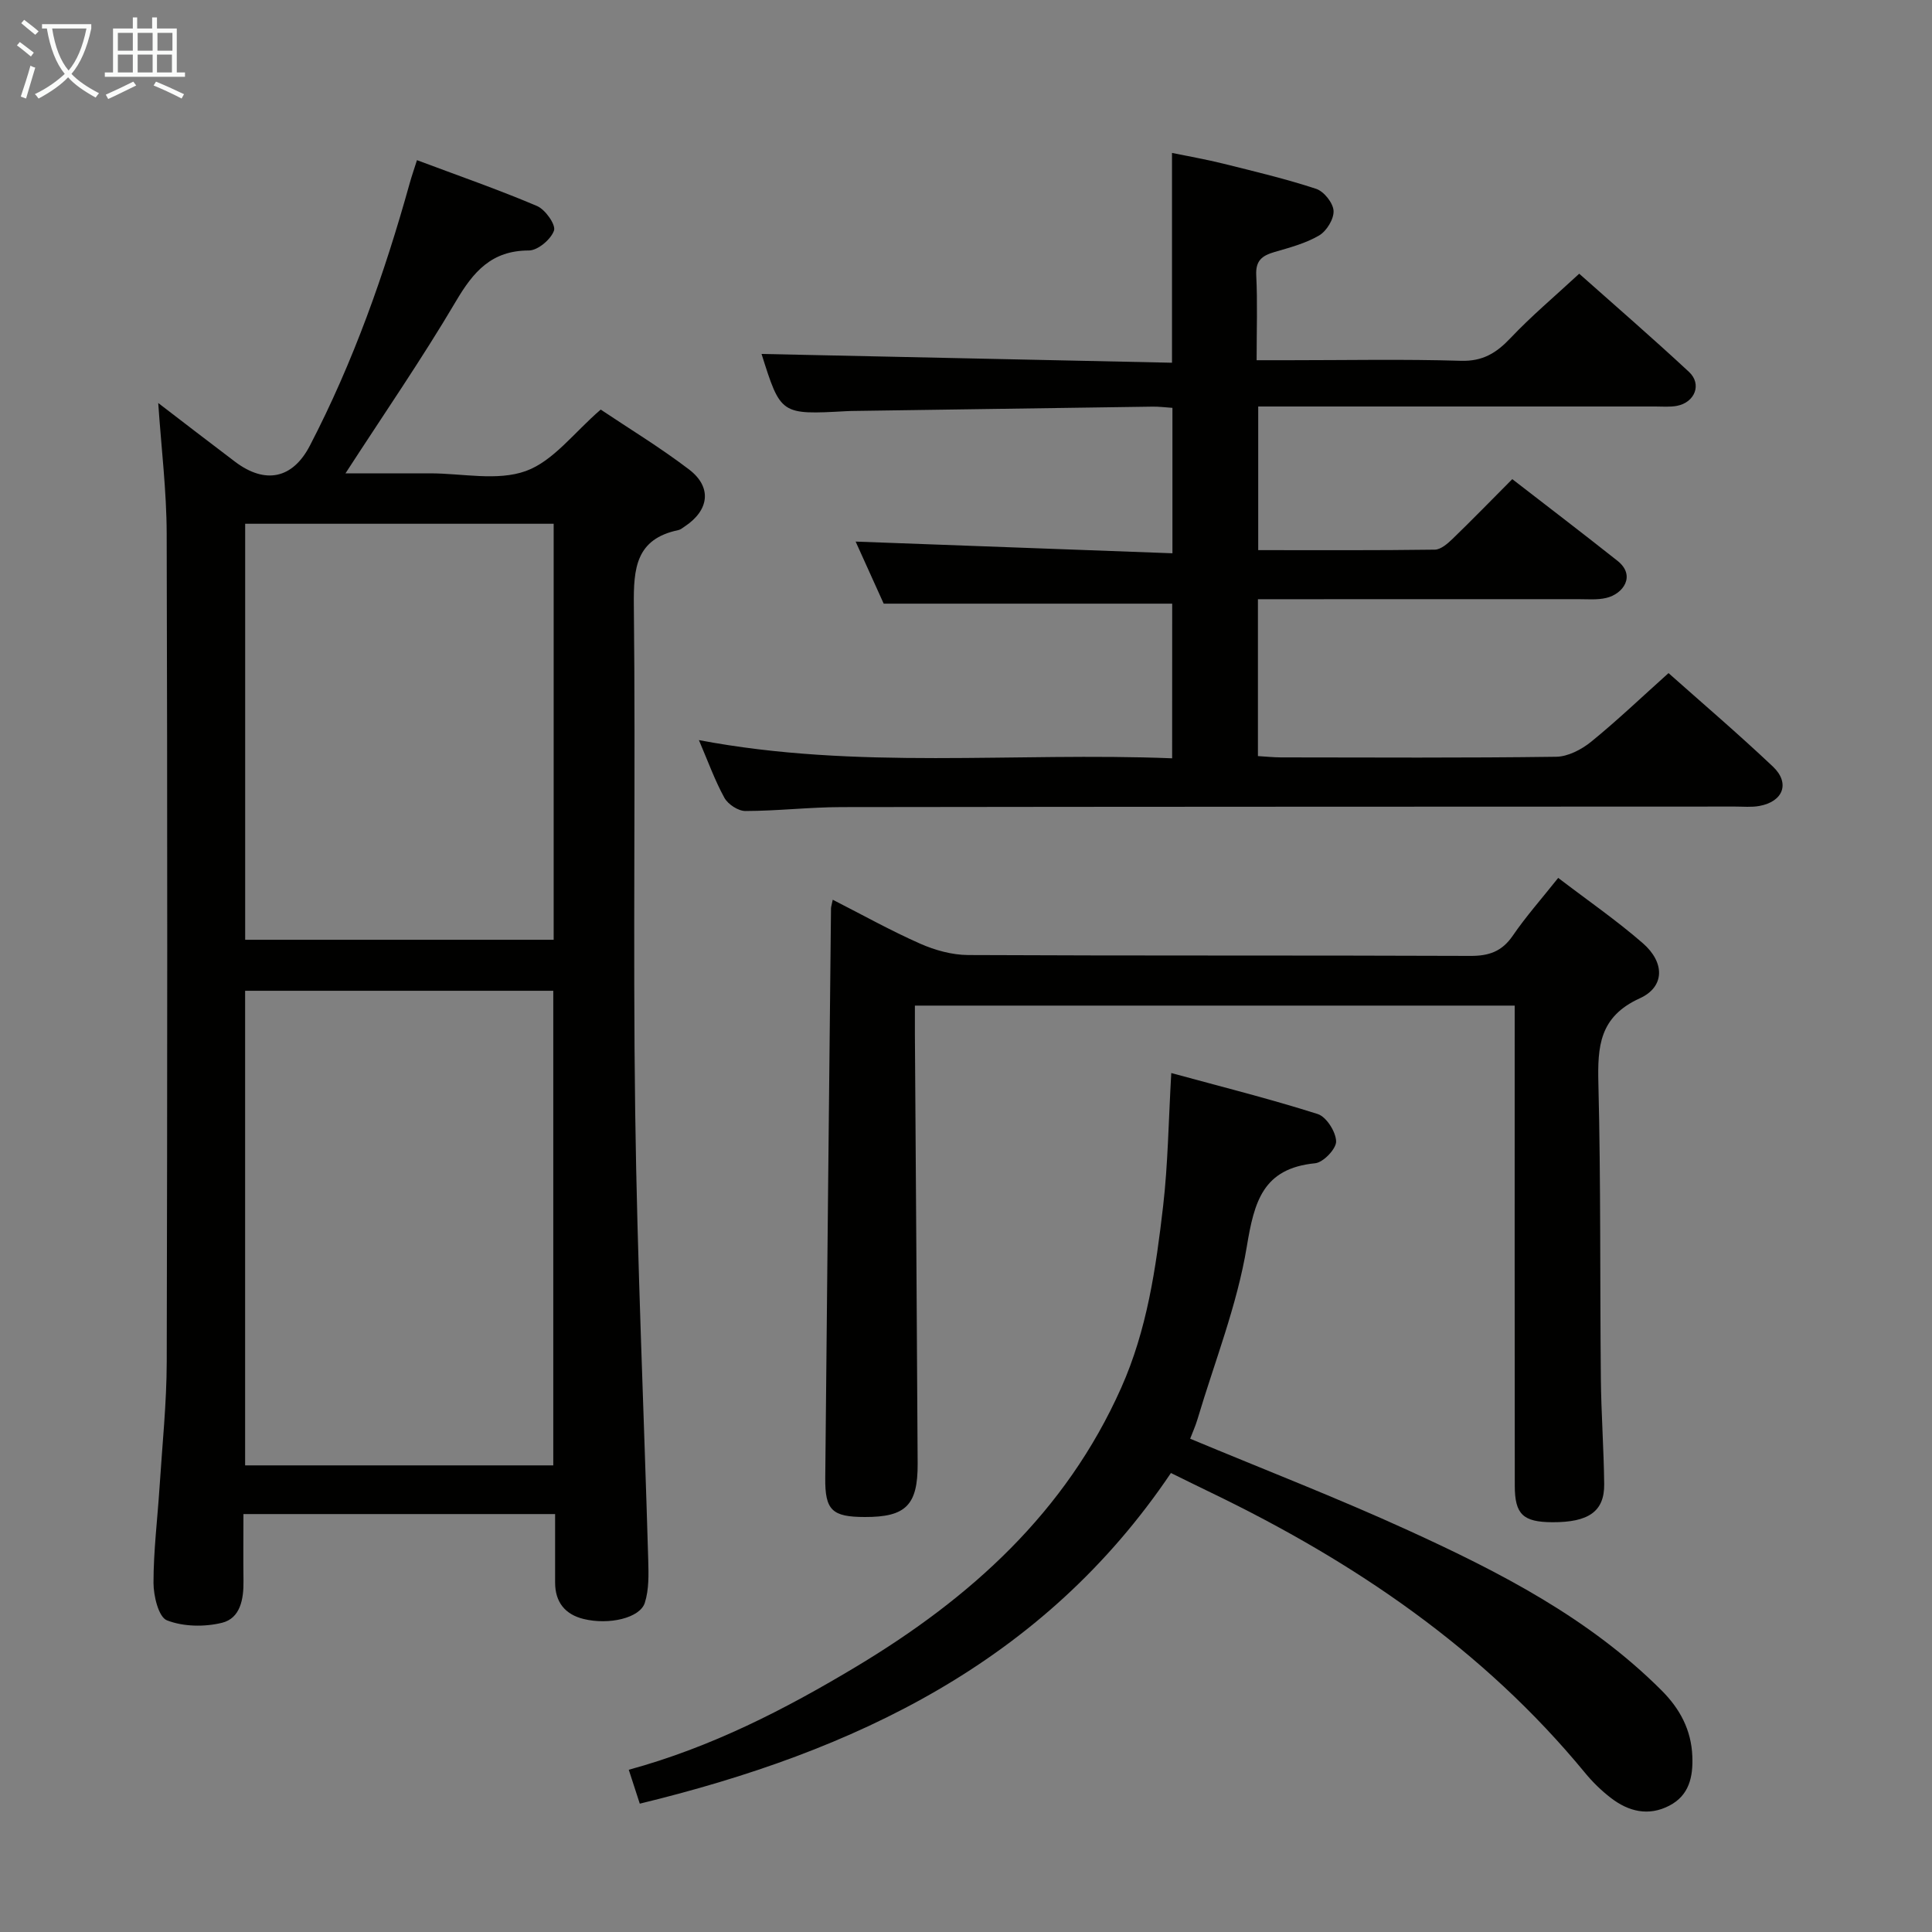 <svg enable-background="new 0 0 400 400" viewBox="0 0 400 400" xmlns="http://www.w3.org/2000/svg"><rect x="0" y="0" width="400" height="400" fill="#808080" stroke="none"/><g fill="#010100"><path d="m32.76 83.44c5.36 4.1 10.61 8.16 15.91 12.16 6.23 4.7 11.91 3.56 15.49-3.34 8.99-17.31 15.45-35.59 20.67-54.34.39-1.41.88-2.8 1.5-4.76 8.53 3.2 16.8 6.07 24.85 9.49 1.71.72 3.93 3.87 3.52 5.08-.62 1.82-3.36 4.13-5.2 4.13-7.75 0-11.5 4.4-15.12 10.54-7.06 11.96-14.98 23.44-22.85 35.6h14.52 3c6.66 0 13.92 1.65 19.82-.48 5.69-2.05 9.99-7.98 15.5-12.72 5.73 3.84 12.25 7.8 18.28 12.39 4.82 3.67 4.19 8.46-.9 11.82-.42.27-.83.64-1.3.74-8.8 1.83-9.3 7.9-9.22 15.56.38 34.98-.2 69.97.28 104.95.42 30.92 1.81 61.83 2.7 92.75.08 2.95.17 6.09-.71 8.84-1.01 3.15-7.41 4.63-12.68 3.34-3.83-.94-5.9-3.5-5.89-7.56.01-4.62 0-9.24 0-14.16-21.6 0-42.68 0-64.53 0 0 4.67-.05 9.27.01 13.88.05 3.73-.65 7.69-4.44 8.63-3.62.89-8.02.82-11.41-.51-1.73-.68-2.78-5.06-2.78-7.77 0-6.63.83-13.27 1.26-19.9.55-8.61 1.46-17.23 1.48-25.85.13-57.14.15-114.28-.01-171.42-.02-8.9-1.12-17.8-1.75-27.09zm17.99 121.69v98.26h63.8c0-33.01 0-65.58 0-98.26-21.36 0-42.34 0-63.8 0zm63.88-10.56c0-29.03 0-57.46 0-86.13-21.38 0-42.46 0-63.87 0v86.13z"/><path d="m242.69 124.98c-19.92 0-39.35 0-59.73 0-1.69-3.74-3.89-8.59-5.81-12.85 21.91.81 43.6 1.61 65.59 2.42 0-10.69 0-20.25 0-30.11-1.52-.1-2.81-.27-4.1-.25-20.81.29-41.62.59-62.43.9-.33 0-.67.03-1 .04-13.57.74-13.57.74-17.54-11.85 27.99.6 56.33 1.21 84.98 1.82 0-14.88 0-28.78 0-43.44 3.43.71 7.09 1.34 10.69 2.24 6.42 1.6 12.88 3.13 19.16 5.2 1.61.53 3.51 2.92 3.6 4.55.09 1.69-1.44 4.19-2.99 5.1-2.79 1.64-6.09 2.51-9.25 3.43-2.54.74-3.92 1.76-3.77 4.79.28 5.62.08 11.26.08 17.61h6.78c11.83 0 23.67-.24 35.5.12 4.53.14 7.35-1.61 10.28-4.7 4.33-4.58 9.19-8.66 14.23-13.33 7.22 6.42 15.1 13.24 22.73 20.33 2.72 2.53 1.23 6.32-2.51 7.03-1.45.27-2.99.13-4.49.13-25.5.01-51 0-76.5 0-1.79 0-3.58 0-5.69 0v29.74c12.34 0 24.45.07 36.57-.1 1.23-.02 2.62-1.23 3.63-2.2 4.06-3.92 7.99-7.97 12.4-12.4 7.42 5.74 14.65 11.26 21.78 16.91 3.88 3.07 1.2 6.87-2.34 7.69-1.91.45-3.98.24-5.98.25-20.17.01-40.33.01-60.5.01-1.78 0-3.56 0-5.62 0v32.48c1.56.09 3.15.26 4.74.27 19 .02 38 .13 57-.13 2.45-.03 5.27-1.5 7.25-3.11 5.4-4.39 10.45-9.22 16.02-14.21 6.55 5.83 14.25 12.4 21.6 19.34 3.63 3.43 2.15 7.28-2.82 8.17-1.62.29-3.32.12-4.99.12-61.66.03-123.33.02-184.99.11-6.64.01-13.29.8-19.93.81-1.49 0-3.6-1.39-4.34-2.73-1.99-3.62-3.4-7.56-5.28-11.95 32.74 6.22 65.27 2.46 97.98 3.77.01-11.2.01-21.77.01-32.02z"/><path d="m322.61 181.76c6 4.59 12.04 8.75 17.54 13.54 4.55 3.97 4.56 9.02-.65 11.39-8.38 3.81-8.76 9.96-8.57 17.69.51 20.31.31 40.64.51 60.96.07 7.31.61 14.62.69 21.94.06 5.64-3.22 7.91-10.72 7.88-6.05-.03-7.79-1.6-7.79-7.56-.04-31.12-.02-62.24-.02-93.35 0-1.95 0-3.91 0-6.05-41.58 0-82.52 0-124.18 0 0 2.05-.01 3.99 0 5.93.19 29.64.42 59.28.57 88.92.04 8.6-2.48 11.05-10.91 11.03-6.8-.01-8.29-1.38-8.22-8.11.37-39.3.78-78.59 1.19-117.89 0-.32.13-.65.36-1.8 6.15 3.13 12.01 6.41 18.13 9.11 3.06 1.35 6.58 2.32 9.9 2.34 34.65.17 69.31.04 103.96.18 3.85.02 6.54-.9 8.78-4.15 2.71-3.97 5.93-7.6 9.43-12z"/><path d="m242.43 304.97c-26.41 39.19-65.43 57.65-109.97 68.46-.76-2.34-1.44-4.45-2.28-7.02 17.06-4.65 32.36-12.5 47.19-21.41 23.58-14.17 43.27-31.89 54.75-57.64 5.38-12.06 7.2-24.81 8.69-37.64 1.01-8.71 1.11-17.53 1.69-27.56 10.17 2.78 20.34 5.32 30.32 8.49 1.79.57 3.76 3.68 3.81 5.66.04 1.54-2.66 4.37-4.35 4.53-10.82 1.07-12.6 7.93-14.15 17.29-2.01 12.14-6.67 23.84-10.21 35.73-.41 1.38-1.02 2.71-1.51 4.01 15.31 6.39 30.47 12.26 45.23 19.01 18.91 8.64 37.41 18.14 52.38 33.11 3.8 3.8 6.15 8.18 6.36 13.65.17 4.27-.67 8.08-4.76 10.2-4.32 2.25-8.46 1.22-12.12-1.61-1.96-1.51-3.79-3.29-5.36-5.21-21.05-25.58-47.72-43.65-77.25-57.91-2.79-1.34-5.58-2.73-8.46-4.14z"/></g><path d="m6.4 11.7c-1-.8-1.9-1.6-2.9-2.3l.6-.7c.9.7 1.9 1.4 2.9 2.2zm-2.1 8.3c.7-2.1 1.4-4.2 2-6.4.2.1.6.3 1 .4-.7 2.3-1.3 4.4-1.9 6.4zm3-12.8c-1.1-.9-2.1-1.7-2.9-2.4l.6-.7c1 .8 2 1.5 3 2.4zm1.4-1.3v-.9h10.2v.9c-.9 4.2-2.3 7.3-4.1 9.4 1.3 1.4 3.2 2.7 5.7 4-.2.2-.4.5-.7.9-2.5-1.4-4.4-2.7-5.7-4.2-1.4 1.5-3.5 3-6.1 4.4 0 0 0 0-.1-.1-.3-.4-.5-.7-.7-.8 2.7-1.3 4.7-2.8 6.2-4.2-1.8-2.2-3-5.3-3.7-9.4zm9.2 0h-7.1c.6 3.8 1.7 6.7 3.4 8.7 1.7-2 2.9-4.8 3.7-8.7z" fill="#fafbfa"/><path d="m31.6 3.6h.9v2.3h4.1v9.1h1.7v.9h-16.6v-.9h1.7v-9.1h4.1v-2.3h.9v2.3h3.1v-2.3zm-4 13.3.6.8c-1.9.9-3.8 1.9-5.8 2.8-.2-.3-.3-.6-.5-.9 2-.9 3.9-1.8 5.7-2.7zm-3.2-10.1v3.7h3.1v-3.7zm0 4.5v3.7h3.1v-3.7zm4.1-4.5v3.7h3.1v-3.7zm0 4.5v3.7h3.1v-3.7zm9.1 9.1c-2.1-1.1-4.1-2-5.8-2.7l.5-.8c2.2.9 4.1 1.8 5.8 2.6zm-1.9-13.6h-3.1v3.7h3.1zm-3.2 4.5v3.7h3.1v-3.7z" fill="#fafbfa"/></svg>